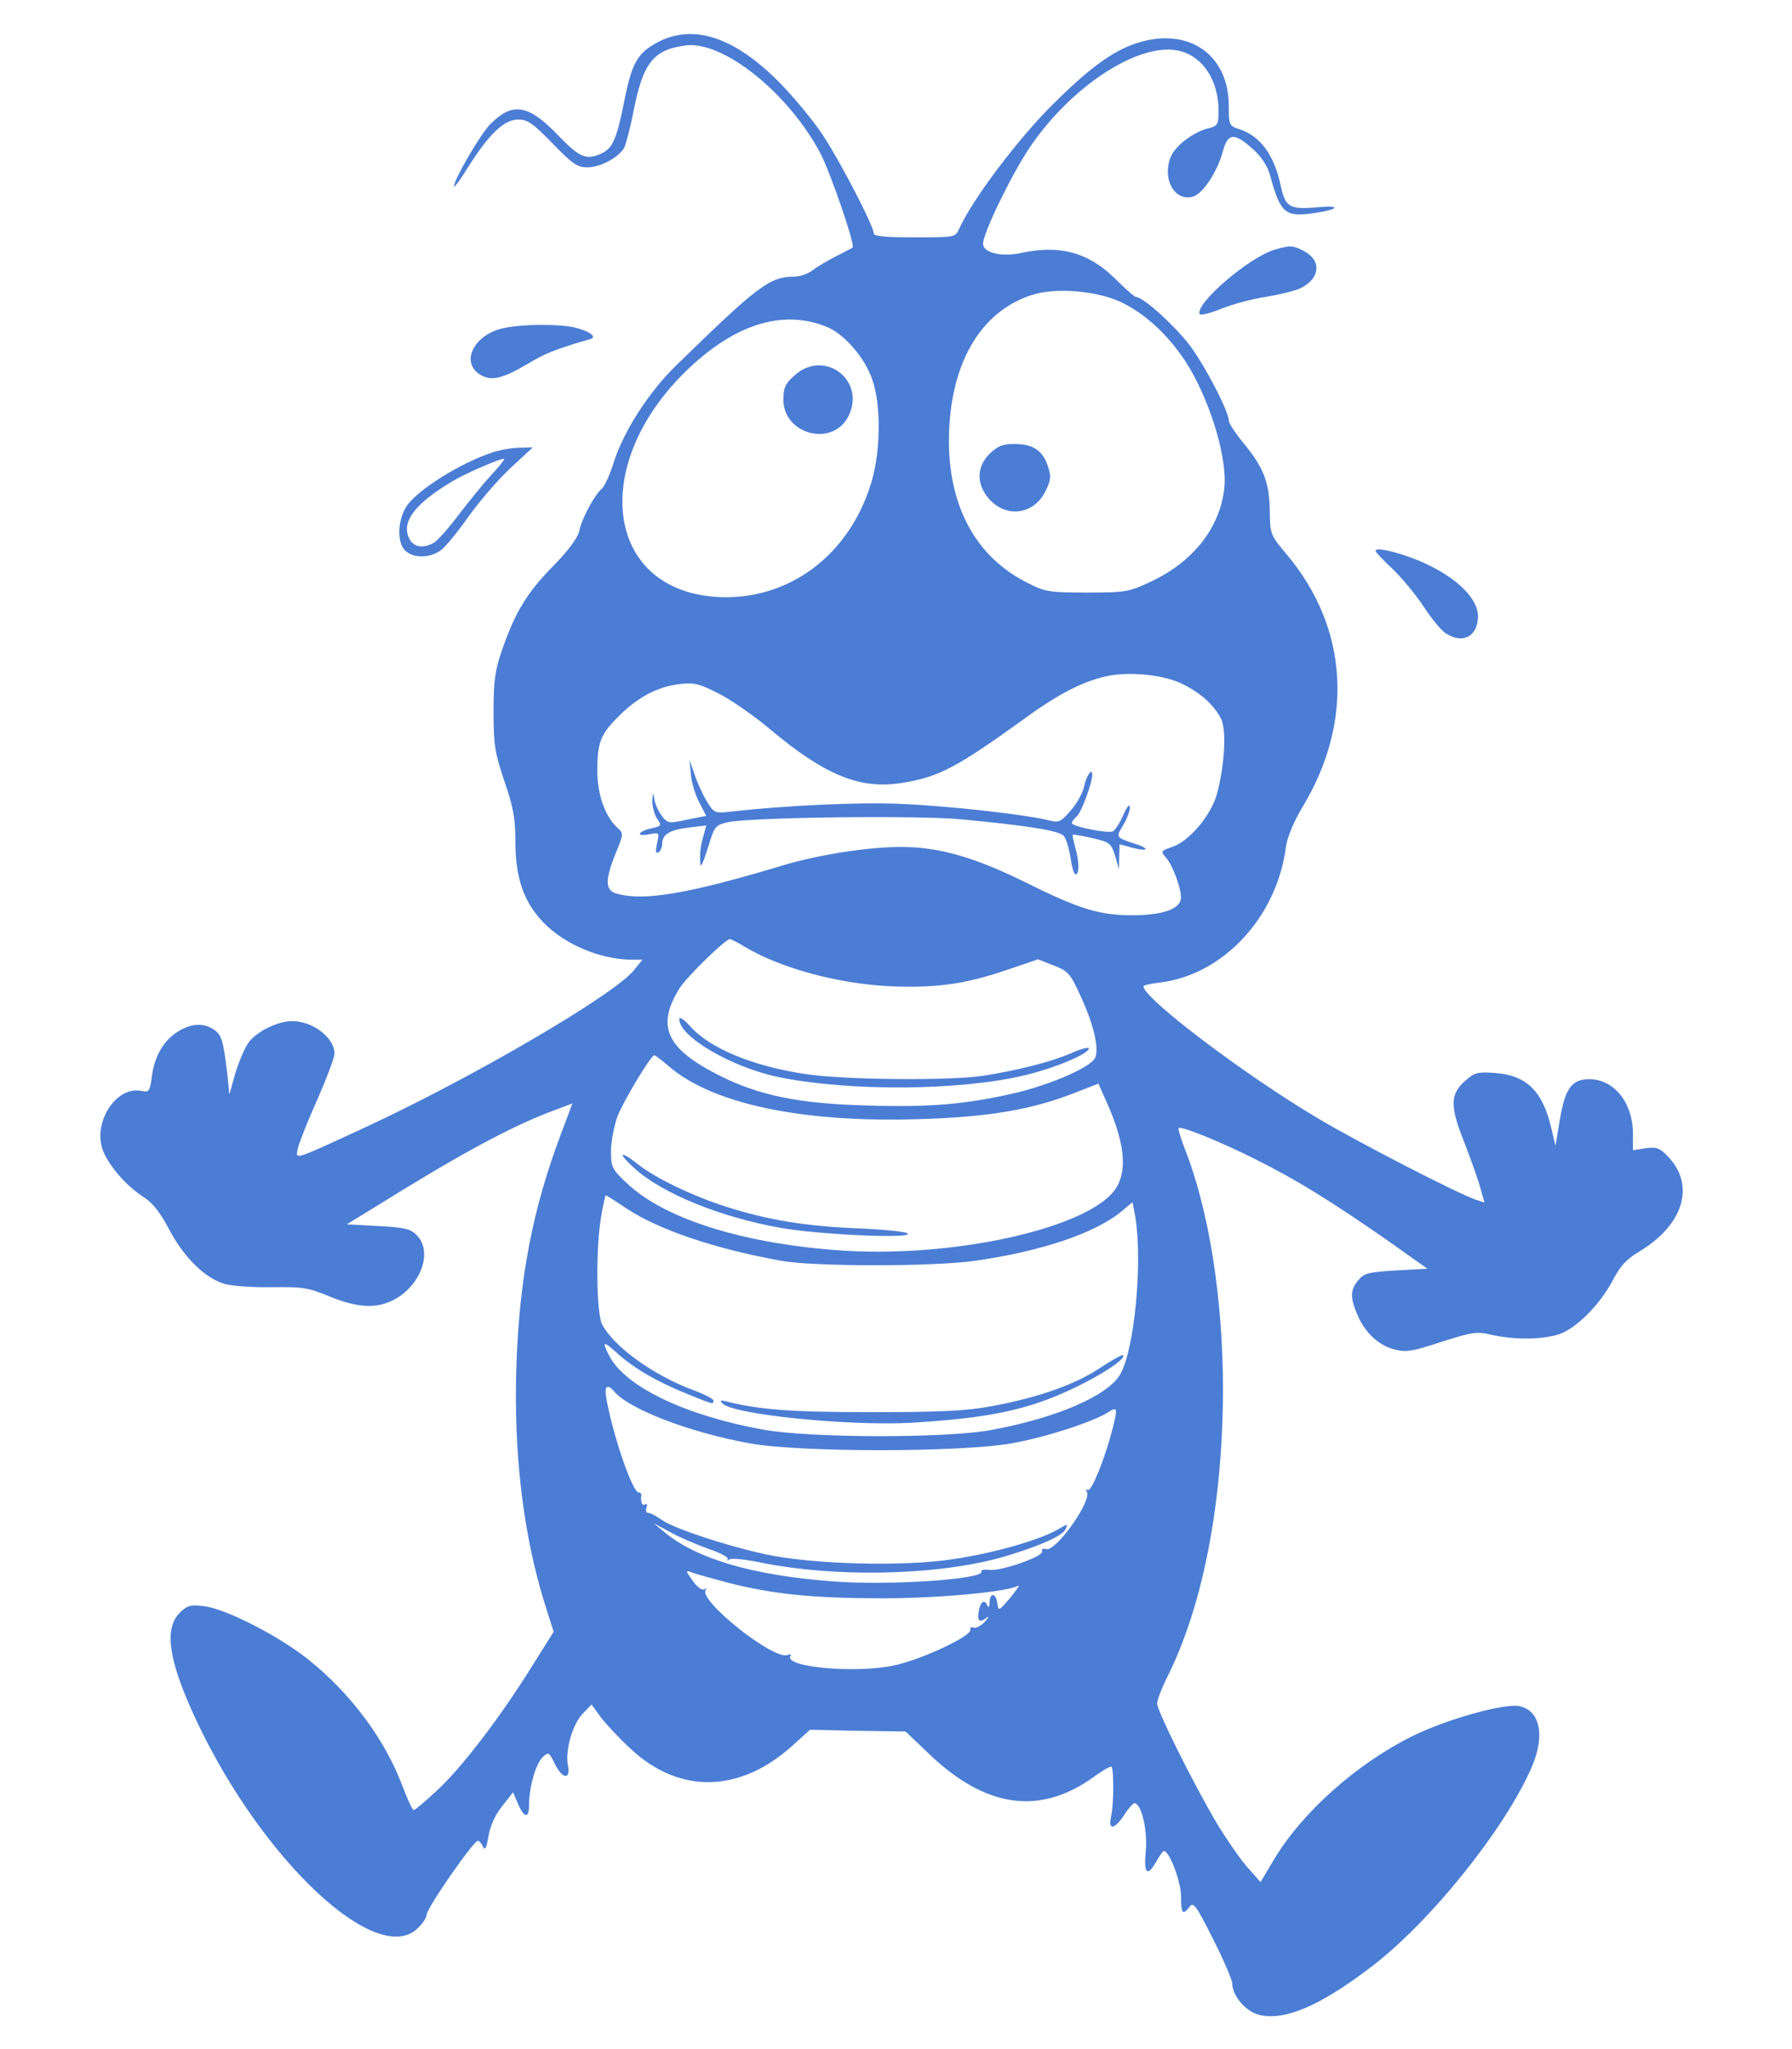 <?xml version="1.0" standalone="no"?>
<!DOCTYPE svg PUBLIC "-//W3C//DTD SVG 20010904//EN"
 "http://www.w3.org/TR/2001/REC-SVG-20010904/DTD/svg10.dtd">
<svg version="1.0" xmlns="http://www.w3.org/2000/svg"
 width="525pt" height="600pt" viewBox="0 0 525 600"
 preserveAspectRatio="xMidYMid meet">
<g transform="translate(0,600) scale(0.1,-0.1)"
fill="#4B7DD4" stroke="none">
<path d="M1930 5878 c-61 -32 -78 -59 -100 -169 -23 -116 -35 -143 -67 -158
-45 -21 -65 -13 -129 54 -86 89 -132 97 -197 32 -30 -30 -107 -163 -107 -183
0 -5 19 20 41 56 62 98 106 140 147 140 28 0 43 -11 101 -70 58 -60 72 -70
102 -70 38 0 92 29 108 58 5 10 19 63 29 116 27 133 58 171 151 183 110 14
302 -140 395 -317 30 -58 102 -268 94 -275 -2 -1 -23 -13 -48 -25 -25 -13 -56
-31 -69 -41 -13 -11 -38 -19 -55 -19 -72 -1 -105 -26 -347 -262 -77 -75 -150
-188 -179 -276 -12 -40 -29 -77 -37 -83 -21 -18 -60 -90 -66 -124 -4 -19 -31
-56 -74 -100 -78 -79 -113 -136 -151 -245 -22 -63 -26 -92 -26 -185 0 -98 4
-120 32 -203 26 -76 32 -109 32 -177 0 -106 25 -178 83 -237 61 -63 165 -107
255 -108 l34 0 -24 -30 c-55 -71 -473 -315 -788 -461 -217 -100 -204 -96 -197
-60 4 16 29 80 57 142 27 62 50 122 50 134 0 46 -63 95 -124 95 -43 0 -105
-31 -128 -63 -12 -17 -29 -58 -39 -91 l-17 -61 -6 60 c-12 98 -16 114 -39 130
-29 20 -66 19 -105 -5 -42 -26 -69 -71 -77 -131 -6 -46 -8 -48 -33 -43 -70 13
-137 -87 -113 -167 14 -46 69 -111 123 -145 25 -16 48 -45 73 -93 44 -84 107
-145 165 -161 22 -6 85 -10 138 -9 86 1 105 -1 167 -27 90 -37 149 -37 204 -1
70 47 96 136 52 180 -18 19 -36 23 -113 27 l-92 5 80 49 c247 154 398 236 520
282 l61 23 -33 -88 c-84 -222 -122 -423 -131 -676 -9 -260 20 -499 83 -701
l26 -82 -64 -102 c-93 -149 -206 -297 -277 -362 -34 -32 -65 -58 -69 -58 -4 0
-19 33 -34 73 -51 135 -152 270 -275 368 -88 70 -243 149 -306 156 -39 5 -49
2 -71 -20 -46 -47 -32 -141 48 -312 193 -412 532 -730 651 -610 14 13 25 31
25 39 0 18 137 216 150 216 4 0 11 -8 15 -17 6 -13 10 -5 16 30 5 30 19 62 40
88 l32 41 13 -30 c19 -46 34 -49 34 -7 0 53 20 121 40 140 17 16 19 14 35 -19
22 -45 47 -49 39 -6 -9 43 13 121 43 152 l26 27 27 -37 c15 -20 55 -63 89 -94
142 -132 319 -128 472 10 l52 47 140 -3 140 -2 66 -63 c167 -161 326 -184 484
-71 27 20 51 33 53 31 8 -7 7 -113 -1 -147 -9 -41 11 -37 40 8 11 17 24 31 28
32 20 1 39 -76 34 -137 -7 -70 4 -81 31 -33 9 16 19 30 22 30 16 0 50 -90 50
-132 0 -51 5 -58 25 -31 11 15 20 3 69 -95 31 -61 56 -120 56 -129 0 -36 38
-81 76 -92 74 -20 178 23 329 138 174 131 396 408 473 588 39 91 24 164 -36
177 -43 10 -217 -39 -317 -89 -162 -81 -320 -222 -402 -359 l-40 -67 -39 44
c-22 25 -61 82 -89 128 -68 115 -175 329 -175 351 0 10 13 44 29 76 105 209
163 508 164 842 0 267 -41 528 -113 709 -11 29 -19 55 -17 58 7 7 127 -42 226
-92 117 -58 220 -122 380 -233 l123 -87 -92 -5 c-81 -5 -94 -8 -111 -29 -23
-28 -24 -50 -3 -99 21 -52 62 -91 108 -103 35 -9 52 -7 139 22 92 29 104 31
149 20 64 -14 140 -14 192 1 51 15 122 86 161 159 21 41 40 62 77 84 129 77
165 192 87 276 -25 27 -34 31 -67 27 l-38 -6 0 53 c-2 89 -57 155 -128 155
-51 0 -71 -27 -86 -118 l-13 -77 -12 51 c-25 108 -72 155 -163 162 -54 4 -62
2 -92 -25 -41 -37 -42 -73 -2 -173 16 -41 37 -99 46 -128 l15 -53 -22 7 c-47
14 -348 169 -467 240 -217 129 -510 351 -510 386 0 3 22 8 48 11 184 22 342
190 369 395 4 30 22 74 49 119 151 250 134 524 -45 738 -50 59 -50 61 -51 130
-1 82 -18 127 -79 200 -22 27 -41 56 -41 63 0 27 -68 158 -113 219 -43 57
-137 143 -158 143 -5 0 -32 24 -61 53 -79 78 -162 101 -278 76 -56 -12 -110 1
-110 27 0 31 81 198 134 278 123 185 329 318 445 286 67 -18 111 -87 111 -175
0 -38 -3 -44 -27 -50 -45 -10 -99 -51 -113 -84 -26 -64 10 -131 64 -117 29 7
72 72 88 131 15 56 33 58 88 9 26 -23 44 -51 51 -78 30 -109 43 -121 122 -111
80 11 91 25 15 18 -81 -7 -93 0 -107 68 -19 86 -59 140 -118 160 -32 10 -33
12 -33 68 0 140 -101 222 -239 193 -83 -18 -155 -67 -276 -187 -102 -101 -237
-280 -275 -365 -11 -25 -13 -25 -131 -25 -81 0 -119 3 -119 11 0 22 -101 216
-151 291 -29 43 -87 113 -129 155 -129 129 -247 168 -350 116z m1355 -763 c88
-42 172 -130 223 -235 54 -110 86 -235 79 -308 -12 -116 -90 -216 -215 -275
-64 -30 -73 -32 -187 -32 -112 0 -124 2 -176 29 -149 75 -229 221 -229 416 1
220 89 376 242 426 70 23 191 13 263 -21z m-863 -72 c51 -20 113 -92 134 -156
26 -75 24 -212 -4 -302 -65 -213 -244 -345 -451 -333 -332 20 -376 396 -79
673 137 128 274 169 400 118z m1034 -1042 c55 -25 99 -62 121 -105 17 -33 11
-136 -12 -222 -18 -63 -82 -138 -131 -154 -33 -11 -34 -13 -19 -30 20 -22 44
-86 45 -118 0 -33 -52 -52 -143 -52 -96 0 -155 18 -312 96 -149 74 -255 104
-364 104 -100 0 -245 -23 -351 -55 -273 -82 -402 -104 -482 -82 -36 9 -36 40
-4 119 23 56 23 58 5 74 -36 33 -59 97 -59 167 0 83 9 107 64 161 55 55 112
85 177 93 42 5 58 1 111 -26 35 -17 102 -63 150 -103 165 -139 269 -181 393
-160 106 17 160 46 354 186 101 74 174 111 243 126 65 14 158 5 214 -19z
m-1278 -771 c105 -64 276 -111 433 -118 134 -5 216 6 342 49 l88 30 46 -18
c42 -16 49 -24 78 -88 38 -81 55 -152 44 -181 -9 -27 -128 -79 -233 -104 -142
-33 -250 -43 -435 -37 -199 5 -316 29 -432 87 -157 79 -187 144 -119 255 20
33 135 145 148 145 4 0 22 -9 40 -20z m-221 -350 c126 -111 389 -168 735 -157
202 6 328 27 454 76 l72 28 25 -56 c51 -115 60 -194 28 -248 -73 -119 -486
-211 -828 -183 -279 22 -500 94 -607 196 -43 40 -46 47 -46 94 0 27 9 73 19
101 19 48 98 179 108 179 3 0 21 -14 40 -30z m-121 -419 c96 -63 260 -118 454
-153 96 -17 444 -17 565 0 191 27 348 79 427 142 l36 30 8 -43 c22 -130 -2
-389 -44 -461 -36 -63 -187 -128 -377 -163 -132 -25 -532 -24 -670 1 -227 41
-404 126 -450 216 -23 44 -18 45 24 7 49 -44 114 -82 203 -118 79 -32 78 -32
78 -20 0 5 -27 19 -60 31 -116 43 -232 127 -266 192 -17 33 -19 222 -3 315 6
35 12 63 14 63 1 0 29 -17 61 -39z m-36 -536 c43 -51 219 -119 395 -151 143
-27 622 -27 770 0 101 18 238 63 282 91 27 18 28 11 12 -50 -22 -87 -62 -184
-72 -178 -6 3 -7 1 -3 -5 16 -27 -93 -179 -120 -168 -8 3 -13 0 -11 -7 3 -15
-120 -58 -155 -54 -15 2 -25 0 -23 -4 15 -23 -274 -43 -441 -29 -234 18 -396
67 -489 145 l-30 25 48 -26 c26 -15 77 -36 112 -49 36 -12 61 -26 57 -30 -4
-5 -1 -5 5 -1 7 4 45 0 85 -8 231 -48 544 -39 733 20 98 30 156 57 166 75 9
18 8 18 -23 0 -52 -30 -183 -68 -303 -86 -145 -23 -415 -16 -553 14 -119 26
-269 76 -304 101 -15 11 -32 20 -39 20 -6 0 -8 7 -5 16 3 8 2 12 -4 9 -9 -6
-14 8 -11 28 0 4 -3 7 -8 7 -18 0 -76 168 -95 278 -6 34 4 41 24 17z m335
-560 c131 -33 247 -45 450 -45 166 0 369 19 398 37 6 4 -4 -12 -23 -35 -34
-40 -35 -40 -38 -17 -4 31 -22 33 -23 3 0 -13 -3 -17 -6 -10 -8 20 -20 14 -25
-13 -6 -31 1 -38 21 -23 9 8 8 3 -3 -10 -11 -12 -26 -20 -33 -18 -7 3 -12 0
-10 -6 3 -19 -140 -86 -221 -104 -111 -25 -327 -6 -306 27 3 5 -1 6 -9 3 -41
-16 -265 163 -239 191 4 5 2 5 -5 1 -7 -3 -21 7 -34 26 -21 29 -21 31 -3 24
10 -4 60 -18 109 -31z"/>
<path d="M2899 4671 c-38 -38 -39 -87 -3 -130 50 -59 133 -49 167 21 16 32 17
43 7 73 -15 46 -44 65 -98 65 -35 0 -49 -6 -73 -29z"/>
<path d="M2328 4901 c-27 -24 -33 -36 -33 -71 0 -102 143 -140 190 -50 54 105
-69 200 -157 121z"/>
<path d="M2024 3732 c2 -23 13 -60 25 -82 l20 -39 -56 -11 c-54 -12 -57 -11
-74 11 -10 13 -20 35 -22 49 -4 22 -4 21 -6 -5 0 -17 6 -40 14 -52 14 -20 13
-22 -15 -28 -41 -9 -50 -26 -9 -18 31 6 31 6 24 -27 -5 -23 -4 -30 4 -26 6 4
11 15 11 25 0 28 22 41 79 48 l50 6 -9 -34 c-6 -19 -10 -47 -9 -64 0 -34 5
-25 30 55 13 41 18 45 54 53 74 14 553 20 680 8 193 -18 286 -33 301 -48 7 -8
16 -36 20 -63 4 -28 10 -50 15 -50 12 0 11 37 -1 79 -5 19 -9 36 -7 37 1 1 27
-3 57 -10 52 -12 55 -15 67 -52 l11 -39 1 37 1 36 36 -10 c49 -13 55 -3 7 12
-54 18 -54 18 -33 53 11 18 20 41 20 52 0 13 -7 5 -19 -21 -10 -23 -24 -45
-30 -48 -13 -8 -121 14 -121 24 0 4 7 13 15 20 13 11 45 98 45 122 0 22 -18
-5 -24 -35 -4 -19 -21 -50 -39 -70 -31 -36 -34 -37 -73 -27 -71 16 -283 40
-423 46 -121 6 -345 -5 -495 -22 -52 -6 -53 -6 -75 29 -12 20 -28 55 -36 79
l-15 43 4 -43z"/>
<path d="M1990 3016 c0 -52 155 -142 292 -170 205 -42 529 -40 718 5 86 20
190 63 190 79 0 5 -24 -1 -52 -14 -58 -25 -155 -50 -258 -66 -98 -15 -410 -12
-520 5 -155 23 -282 76 -338 140 -18 20 -32 29 -32 21z"/>
<path d="M1860 2578 c81 -73 251 -142 425 -173 112 -20 375 -32 375 -18 0 6
-57 12 -142 16 -155 6 -267 24 -392 64 -94 30 -206 83 -257 124 -55 43 -61 34
-9 -13z"/>
<path d="M3222 1994 c-72 -48 -180 -86 -314 -111 -74 -14 -147 -18 -353 -18
-237 0 -330 7 -425 31 -19 5 -22 4 -14 -5 30 -33 369 -67 554 -57 231 14 343
38 475 101 85 40 156 88 145 97 -3 2 -33 -15 -68 -38z"/>
<path d="M3735 5269 c-75 -21 -237 -161 -220 -189 3 -4 31 3 63 16 32 13 91
29 132 35 41 7 87 18 102 26 56 28 60 81 8 108 -32 17 -41 17 -85 4z"/>
<path d="M1474 5039 c-85 -19 -125 -98 -69 -135 33 -21 65 -14 140 30 51 31
83 44 184 73 22 6 -1 23 -45 34 -49 11 -156 10 -210 -2z"/>
<path d="M1445 4676 c-94 -30 -225 -112 -255 -160 -26 -42 -27 -107 -2 -129
25 -23 74 -21 105 3 14 11 50 55 80 98 30 42 84 105 121 140 l67 62 -38 -1
c-21 0 -56 -6 -78 -13z m-6 -67 c-22 -24 -65 -77 -95 -116 -30 -40 -63 -77
-74 -83 -32 -17 -60 -12 -72 15 -22 48 18 100 126 165 40 24 148 71 153 66 2
-1 -15 -23 -38 -47z"/>
<path d="M4030 4387 c0 -4 22 -27 49 -52 27 -26 68 -75 91 -110 23 -35 52 -71
65 -79 50 -33 95 -10 95 50 0 48 -55 106 -144 149 -65 32 -156 56 -156 42z"/>
</g>
</svg>
